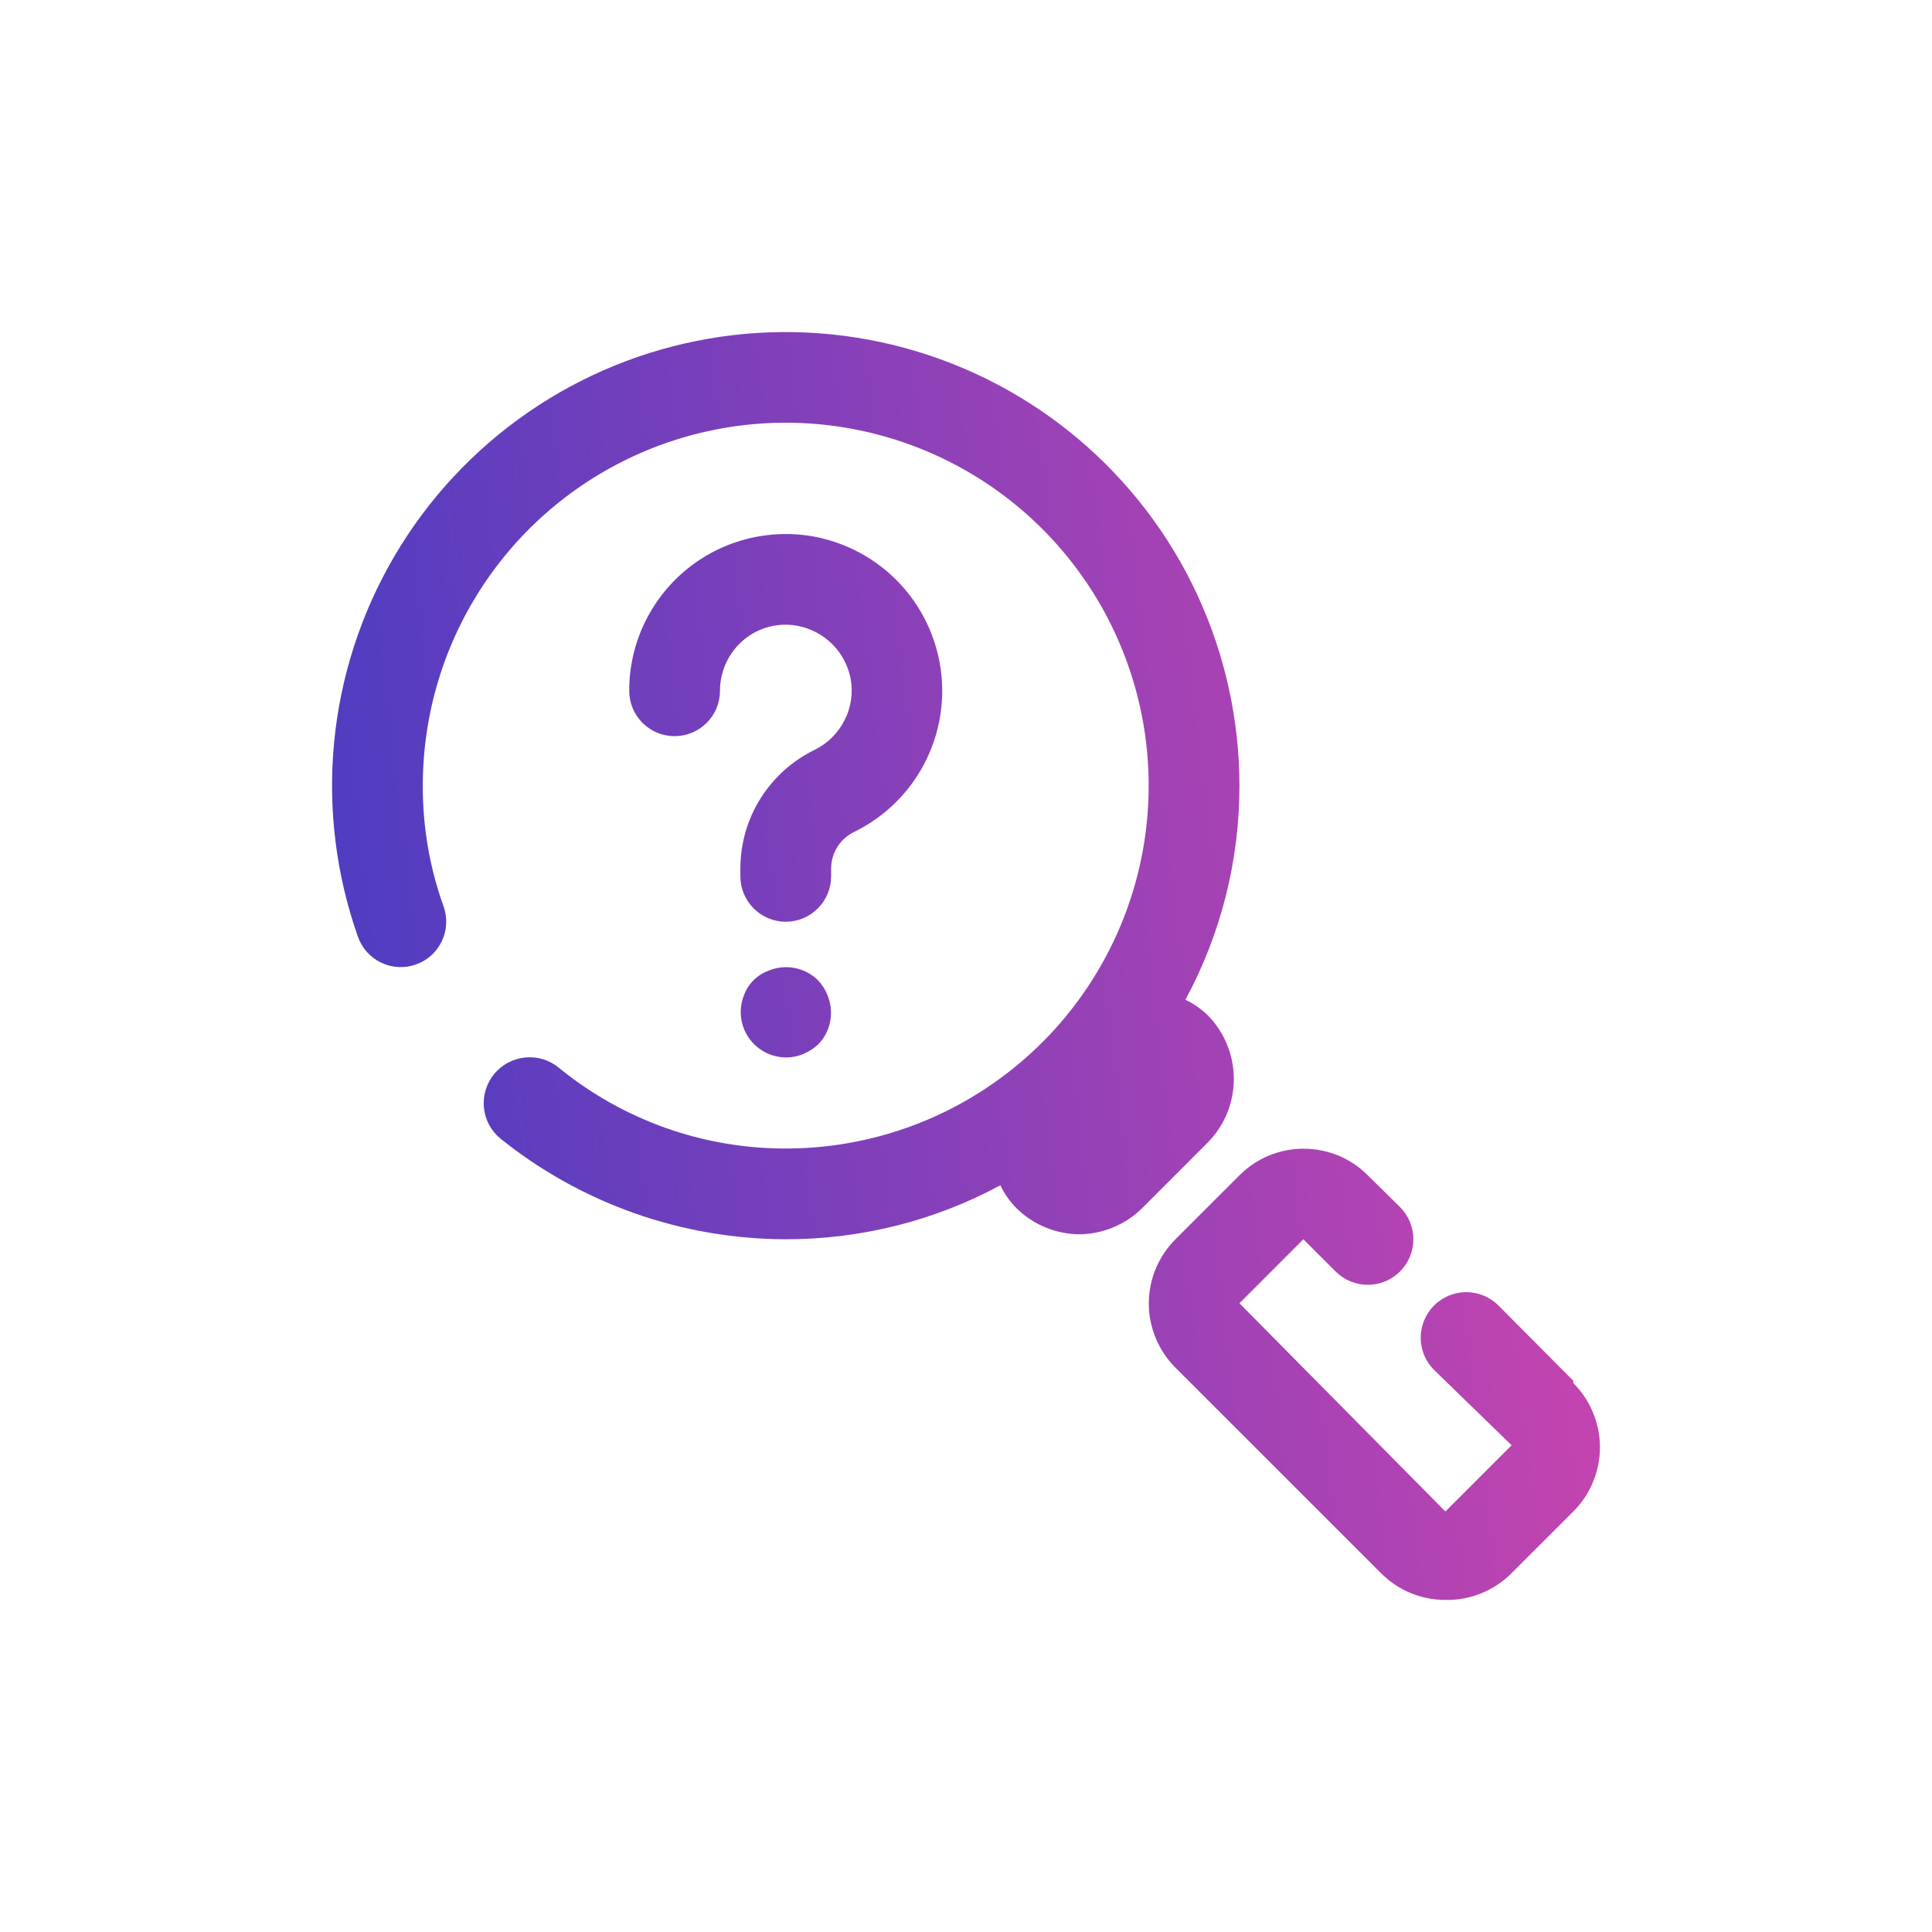 <svg width="32" height="32" viewBox="0 0 32 32" fill="none" xmlns="http://www.w3.org/2000/svg">
<path d="M20.01 18.918L18.921 20.008C18.642 20.284 18.268 20.44 17.876 20.444C17.485 20.44 17.11 20.284 16.832 20.008C16.724 19.898 16.635 19.771 16.569 19.632C15.477 20.221 14.255 20.528 13.014 20.526C11.295 20.523 9.628 19.935 8.288 18.858C8.132 18.73 8.034 18.544 8.015 18.344C7.996 18.143 8.058 17.943 8.186 17.787C8.315 17.632 8.5 17.534 8.701 17.515C8.902 17.496 9.102 17.557 9.257 17.686C10.318 18.552 11.645 19.025 13.014 19.023C14.203 19.023 15.366 18.671 16.354 18.01C17.343 17.35 18.113 16.411 18.568 15.313C19.023 14.214 19.142 13.006 18.91 11.84C18.678 10.674 18.106 9.602 17.265 8.762C16.424 7.921 15.353 7.349 14.187 7.117C13.021 6.885 11.812 7.004 10.714 7.459C9.615 7.914 8.677 8.684 8.016 9.673C7.355 10.661 7.003 11.823 7.003 13.012C7 13.696 7.117 14.375 7.349 15.018C7.414 15.207 7.403 15.414 7.316 15.593C7.229 15.773 7.075 15.911 6.886 15.976C6.698 16.042 6.491 16.03 6.312 15.944C6.132 15.857 5.994 15.703 5.928 15.514C5.564 14.483 5.43 13.384 5.534 12.295C5.639 11.206 5.98 10.153 6.534 9.21C7.088 8.266 7.842 7.455 8.742 6.833C9.642 6.211 10.667 5.793 11.745 5.608C12.823 5.423 13.929 5.476 14.985 5.763C16.041 6.05 17.021 6.564 17.858 7.269C18.694 7.974 19.367 8.853 19.828 9.845C20.289 10.838 20.528 11.918 20.529 13.012C20.53 14.251 20.223 15.47 19.634 16.559C19.773 16.625 19.9 16.714 20.01 16.822C20.283 17.102 20.436 17.479 20.436 17.87C20.436 18.262 20.283 18.638 20.01 18.918V18.918ZM26.059 22.87L24.819 21.623C24.678 21.482 24.486 21.402 24.286 21.402C24.086 21.402 23.894 21.482 23.752 21.623C23.611 21.765 23.531 21.957 23.531 22.157C23.531 22.357 23.611 22.549 23.752 22.69L25.037 23.938L23.94 25.035L20.529 21.586L21.588 20.526L22.122 21.06C22.263 21.201 22.455 21.281 22.655 21.281C22.855 21.281 23.047 21.201 23.189 21.06C23.33 20.918 23.41 20.726 23.41 20.526C23.41 20.326 23.33 20.134 23.189 19.993L22.655 19.467C22.516 19.327 22.35 19.216 22.168 19.14C21.985 19.065 21.79 19.026 21.592 19.026C21.395 19.026 21.199 19.065 21.016 19.14C20.834 19.216 20.668 19.327 20.529 19.467L19.469 20.526C19.329 20.666 19.219 20.831 19.143 21.014C19.067 21.196 19.028 21.392 19.028 21.589C19.028 21.787 19.067 21.982 19.143 22.165C19.219 22.347 19.329 22.513 19.469 22.653L22.873 26.056C23.013 26.197 23.179 26.309 23.362 26.385C23.546 26.461 23.742 26.5 23.94 26.5V26.5C24.143 26.504 24.346 26.467 24.534 26.39C24.723 26.314 24.894 26.201 25.037 26.056L26.059 25.035C26.199 24.895 26.31 24.729 26.385 24.547C26.461 24.364 26.5 24.169 26.5 23.971C26.5 23.774 26.461 23.578 26.385 23.396C26.31 23.213 26.199 23.048 26.059 22.908V22.87ZM13.766 14.38C13.767 14.251 13.806 14.125 13.876 14.017C13.947 13.91 14.047 13.824 14.164 13.771C14.652 13.528 15.052 13.138 15.306 12.656C15.56 12.173 15.657 11.623 15.581 11.083C15.505 10.543 15.262 10.04 14.885 9.646C14.508 9.252 14.017 8.987 13.48 8.887C13.106 8.819 12.722 8.834 12.354 8.931C11.986 9.027 11.644 9.204 11.352 9.448C11.06 9.692 10.826 9.997 10.665 10.341C10.504 10.686 10.421 11.062 10.422 11.442C10.422 11.641 10.501 11.832 10.642 11.973C10.783 12.114 10.974 12.193 11.173 12.193C11.373 12.193 11.564 12.114 11.705 11.973C11.846 11.832 11.925 11.641 11.925 11.442C11.925 11.282 11.96 11.123 12.027 10.978C12.095 10.833 12.193 10.704 12.316 10.6C12.439 10.496 12.584 10.421 12.74 10.381C12.896 10.341 13.059 10.336 13.217 10.367C13.433 10.41 13.631 10.515 13.786 10.67C13.941 10.826 14.047 11.024 14.089 11.239C14.132 11.473 14.097 11.715 13.989 11.928C13.882 12.141 13.709 12.313 13.495 12.419C13.127 12.597 12.816 12.876 12.598 13.223C12.38 13.569 12.264 13.97 12.263 14.38V14.515C12.263 14.714 12.342 14.905 12.483 15.046C12.624 15.187 12.815 15.267 13.014 15.267C13.214 15.267 13.405 15.187 13.546 15.046C13.687 14.905 13.766 14.714 13.766 14.515V14.38ZM12.729 16.078C12.636 16.112 12.551 16.166 12.481 16.236C12.411 16.306 12.357 16.39 12.323 16.484C12.268 16.62 12.255 16.77 12.284 16.914C12.314 17.058 12.385 17.19 12.489 17.294C12.593 17.398 12.726 17.469 12.87 17.499C13.014 17.529 13.163 17.515 13.3 17.46C13.391 17.422 13.475 17.369 13.548 17.303C13.652 17.197 13.723 17.063 13.751 16.917C13.779 16.771 13.763 16.62 13.706 16.484C13.67 16.392 13.616 16.307 13.548 16.236C13.442 16.131 13.308 16.061 13.162 16.033C13.017 16.005 12.866 16.02 12.729 16.078V16.078Z" fill="url(#paint0_linear_2_362)"/>
<defs>
<linearGradient id="paint0_linear_2_362" x1="26.5" y1="5.5" x2="3.338" y2="8.243" gradientUnits="userSpaceOnUse">
<stop stop-color="#D045AE"/>
<stop offset="1" stop-color="#473CC2"/>
</linearGradient>
</defs>
</svg>
